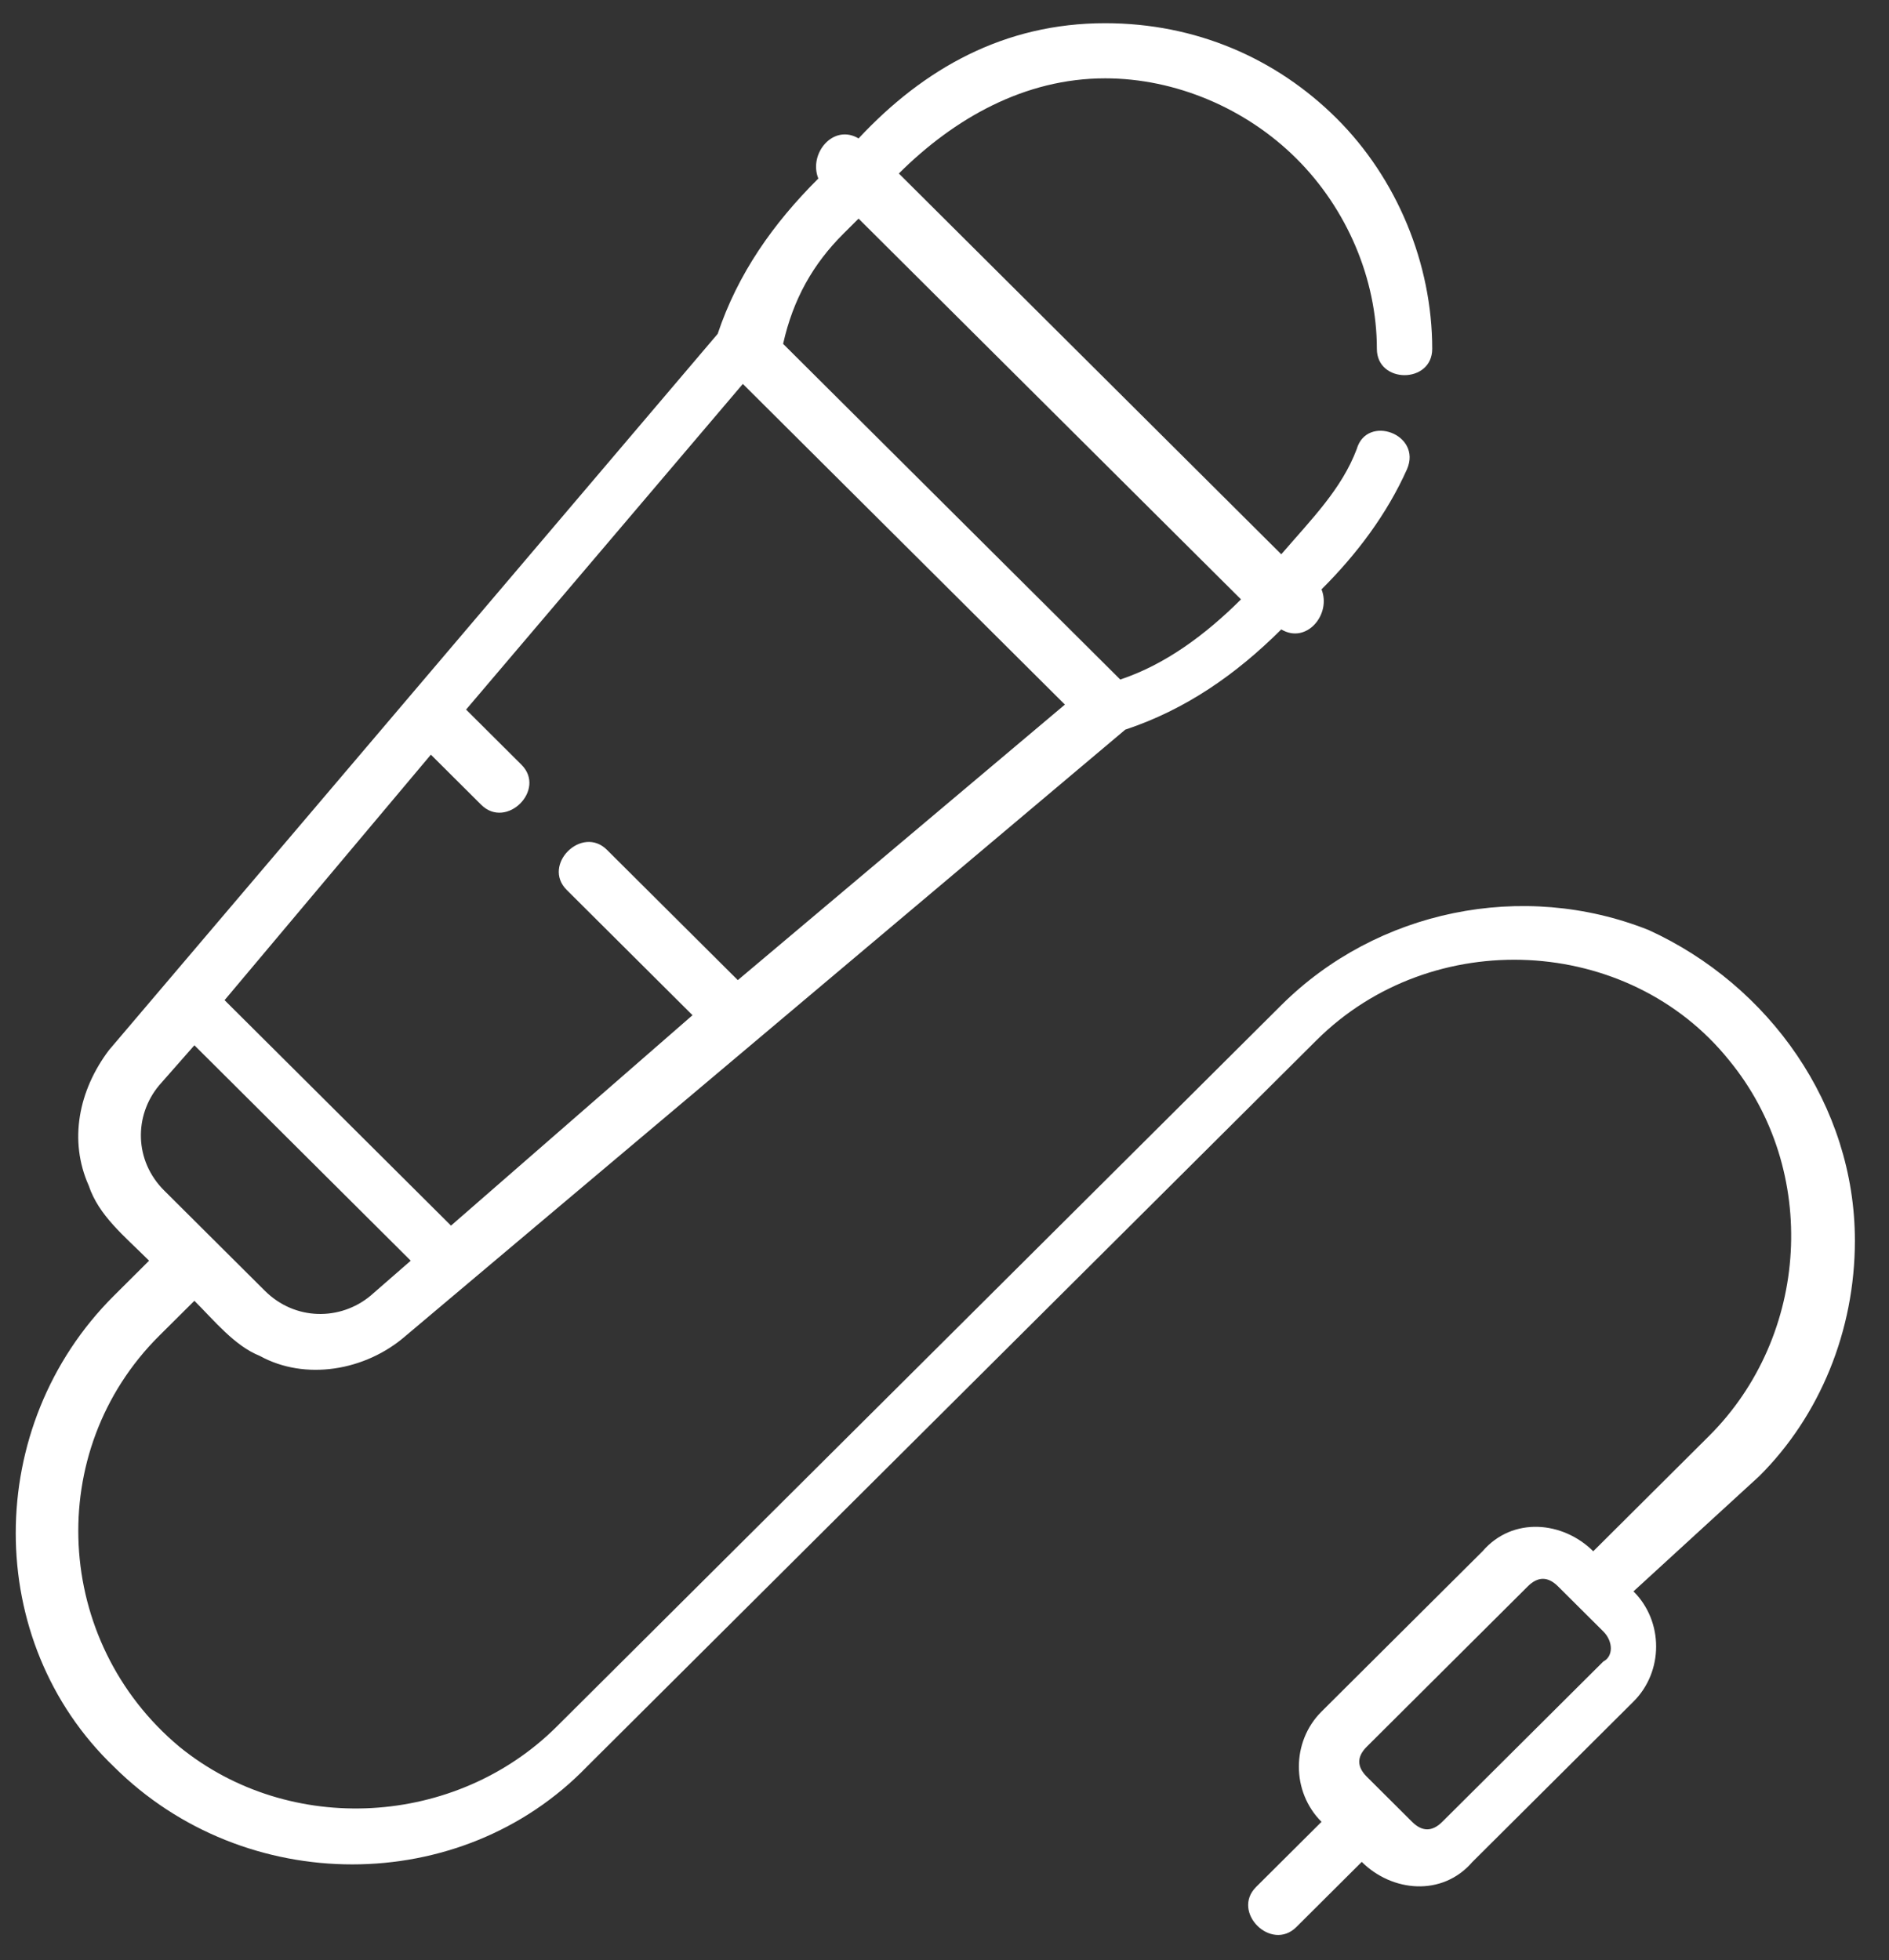 <svg width="53" height="55" viewBox="0 0 53 55" fill="none" xmlns="http://www.w3.org/2000/svg">
<rect x="0" y="0" width="53" height="55" fill="#333333" stroke="none"/>
<path d="M44.984 46.618L40.466 51.116C40.184 51.397 39.901 51.397 39.619 51.116L38.349 49.851C38.066 49.569 38.066 49.288 38.349 49.007L42.866 44.509C43.149 44.228 43.431 44.228 43.713 44.509L44.984 45.774C45.266 46.055 45.266 46.477 44.984 46.618ZM4.465 30.452L5.454 29.328L11.524 35.372L10.395 36.356C9.548 37.059 8.277 37.059 7.43 36.215L4.607 33.404C3.76 32.561 3.76 31.296 4.465 30.452ZM23.666 6.555L24.089 6.134L34.819 16.817C33.831 17.801 32.701 18.644 31.431 19.066L21.972 9.648C22.254 8.383 22.819 7.399 23.666 6.555ZM12.654 34.388L6.301 28.062L12.089 21.174L13.501 22.58C14.207 23.283 15.336 22.159 14.63 21.456L13.077 19.909L20.842 10.772L29.878 19.769L20.701 27.5L17.03 23.845C16.325 23.142 15.195 24.267 15.901 24.97L19.43 28.484L12.654 34.388ZM52.043 34.81C52.043 31.014 49.643 27.641 46.255 26.094C42.725 24.689 38.631 25.532 35.949 28.203L15.619 48.445C12.795 51.256 8.136 51.538 5.03 49.007C1.501 46.055 1.218 40.714 4.465 37.48L5.454 36.497C6.018 37.059 6.583 37.762 7.289 38.043C8.56 38.746 10.254 38.465 11.383 37.48L31.572 20.472C33.266 19.909 34.678 18.925 35.949 17.66C36.654 18.082 37.36 17.239 37.078 16.536C38.066 15.552 38.913 14.427 39.478 13.162C39.901 12.178 38.349 11.616 38.066 12.6C37.643 13.724 36.796 14.568 35.949 15.552L25.219 4.868C26.772 3.322 28.748 2.198 31.007 2.198C32.984 2.198 34.96 3.041 36.372 4.447C37.784 5.852 38.631 7.82 38.631 9.788C38.631 10.772 40.184 10.772 40.184 9.788C40.184 7.399 39.196 5.009 37.502 3.322C35.807 1.635 33.548 0.651 31.007 0.651C28.184 0.651 25.925 1.916 24.089 3.884C23.384 3.463 22.678 4.306 22.96 5.009C21.689 6.274 20.701 7.68 20.136 9.367L3.054 29.468C2.207 30.593 1.924 31.998 2.489 33.264C2.771 34.107 3.477 34.669 4.183 35.372L3.195 36.356C-0.476 40.011 -0.476 46.055 3.195 49.569C6.865 53.224 12.936 53.224 16.466 49.569L36.937 29.187C40.184 25.954 45.69 26.235 48.514 29.749C51.055 32.842 50.772 37.48 47.949 40.292L44.702 43.525C43.855 42.682 42.443 42.541 41.596 43.525L37.078 48.023C36.231 48.867 36.231 50.272 37.078 51.116L35.243 52.943C34.537 53.646 35.666 54.771 36.372 54.068L38.207 52.24C39.054 53.084 40.466 53.224 41.313 52.24L45.831 47.742C46.678 46.899 46.678 45.493 45.831 44.65L49.361 41.416C51.055 39.73 52.043 37.34 52.043 34.81Z" fill="white"/>
</svg>
